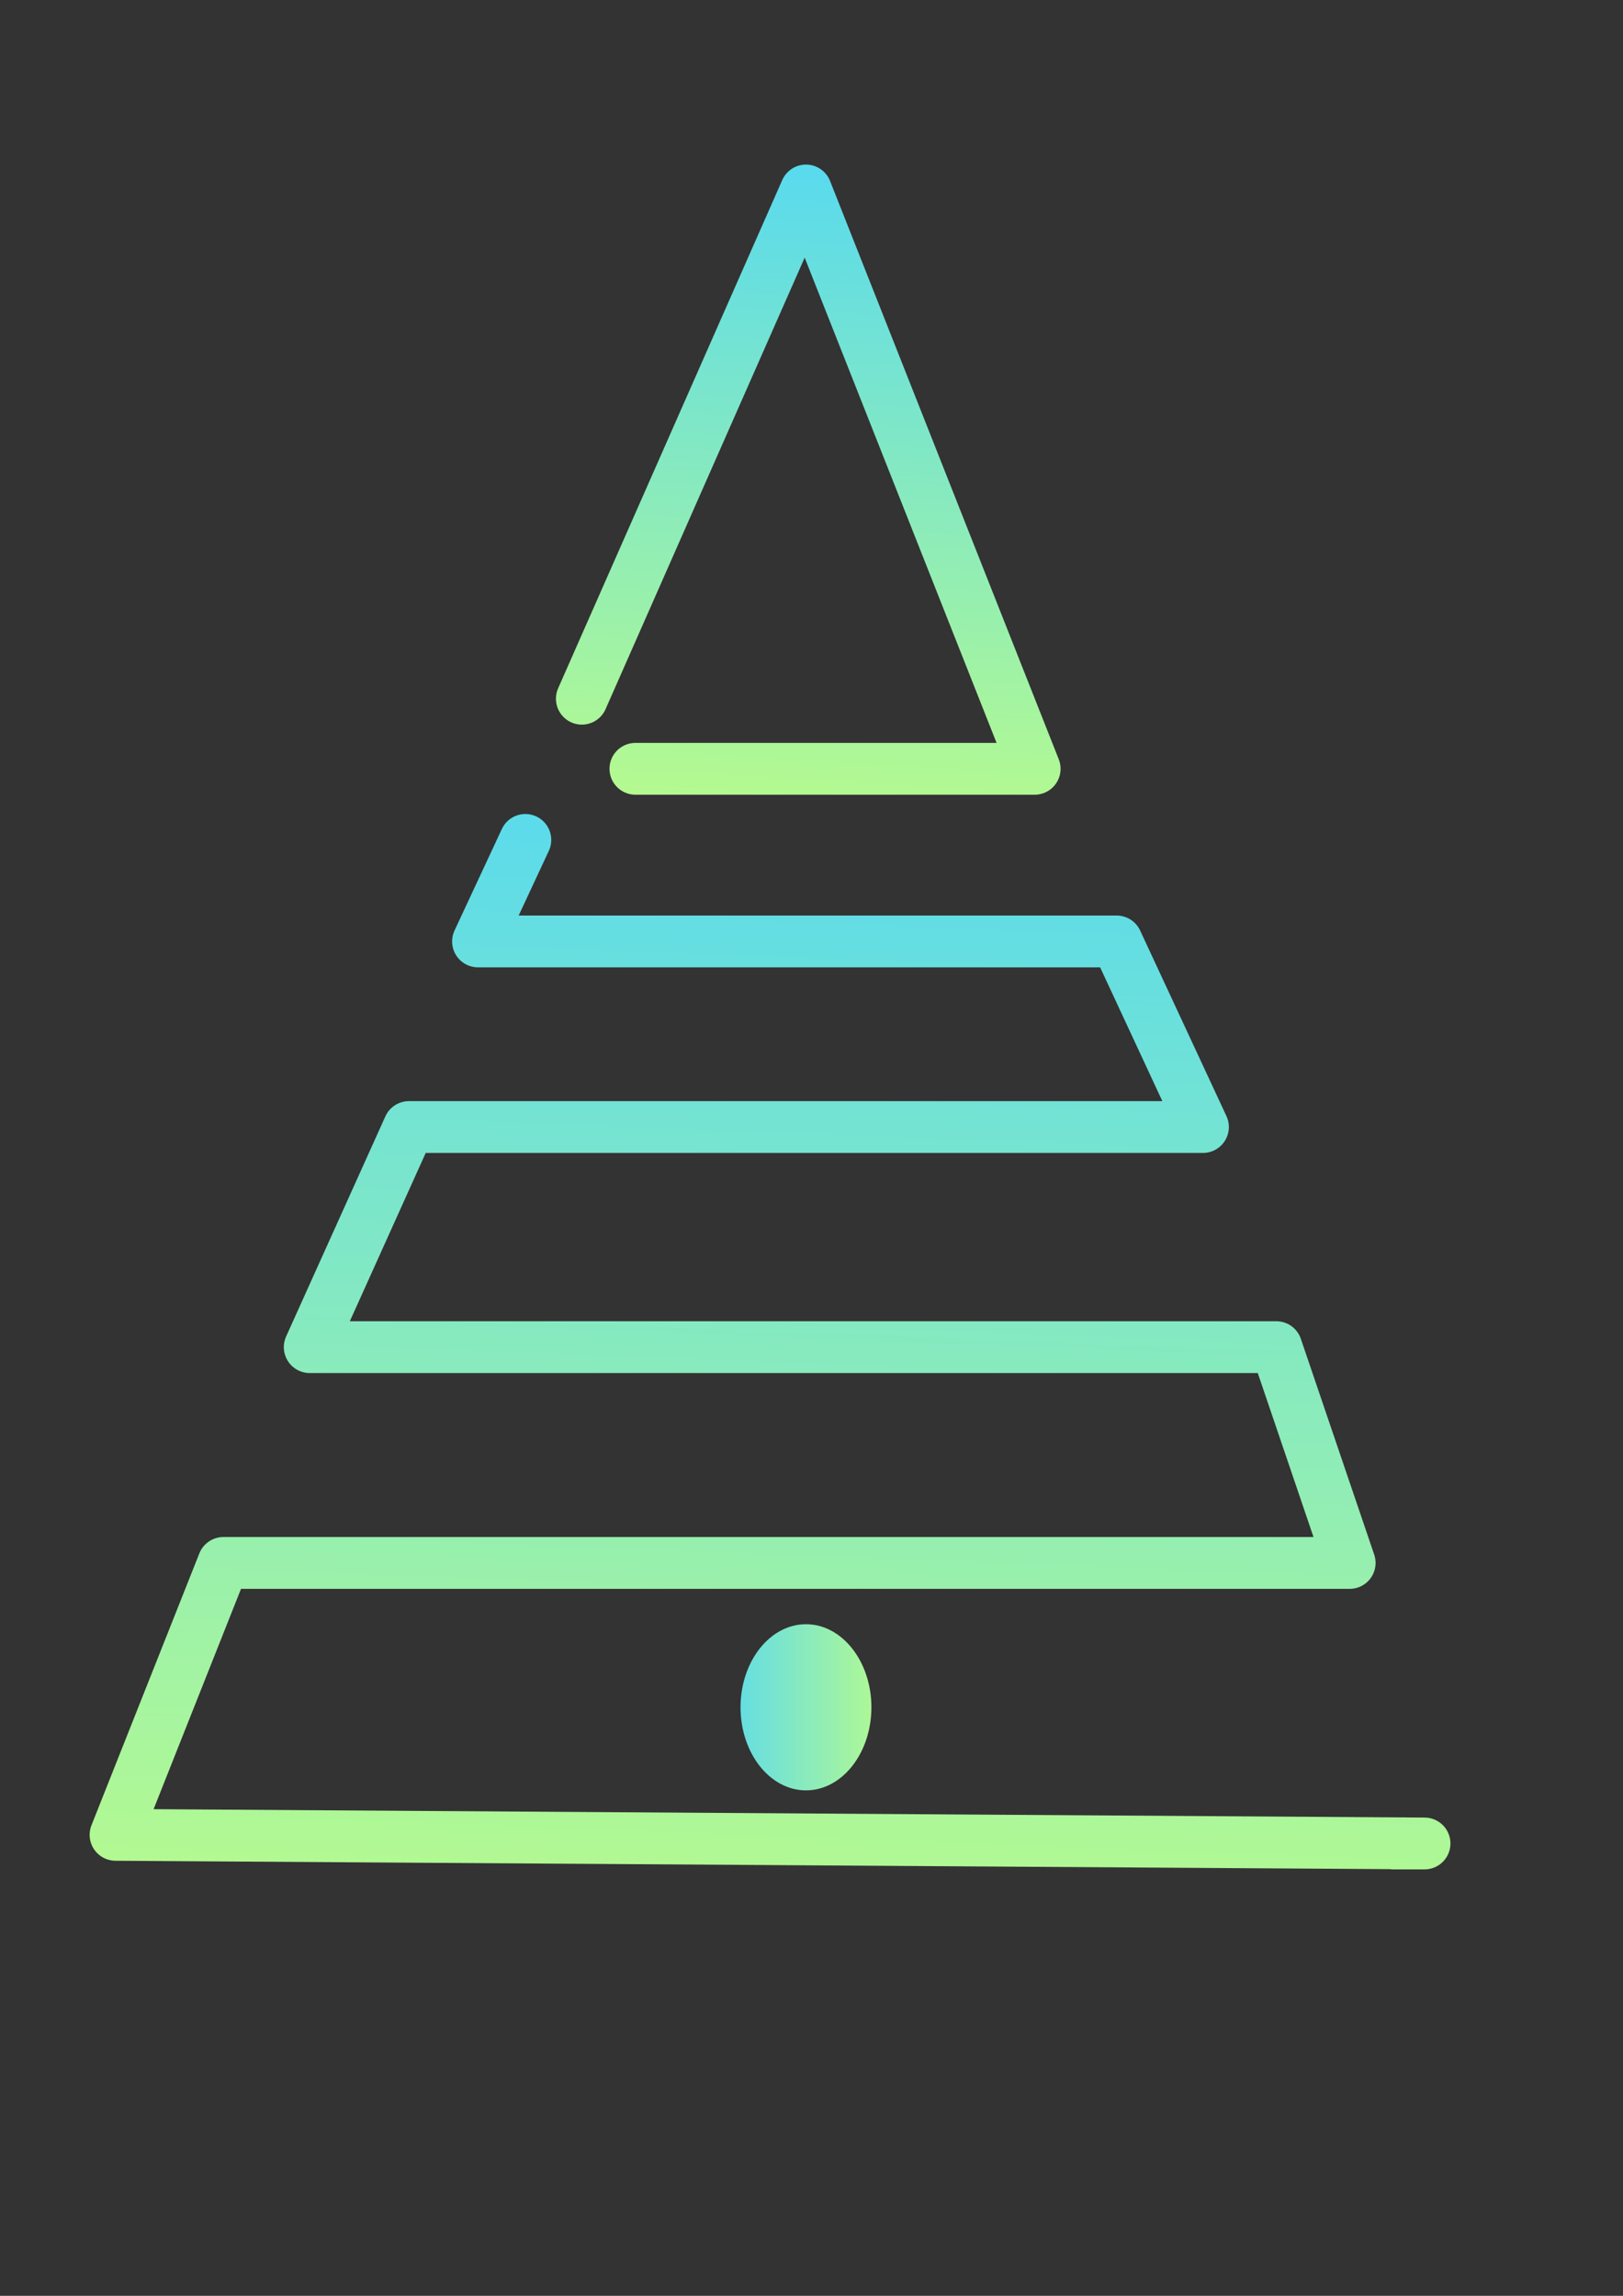 <?xml version="1.0" standalone="no"?><!-- Generator: Gravit.io --><svg xmlns="http://www.w3.org/2000/svg" xmlns:xlink="http://www.w3.org/1999/xlink" style="isolation:isolate" viewBox="0 0 595.276 841.89" width="595.276" height="841.89"><rect x="0" y="0" width="595.276" height="841.89" fill="#333333" stroke="none"/><defs><clipPath id="_clipPath_Vj8UF27XpismQAqmlYJNe43jbDv8Uyb5"><rect width="595.276" height="841.89"/></clipPath></defs><g clip-path="url(#_clipPath_Vj8UF27XpismQAqmlYJNe43jbDv8Uyb5)"><g id="Group"><g id="Group"><linearGradient id="_lgradient_4" x1="38.892%" y1="-26.334%" x2="31.44%" y2="129.29%"><stop offset="0.87%" stop-opacity="1" style="stop-color:rgb(72,212,255)"/><stop offset="96.522%" stop-opacity="1" style="stop-color:rgb(196,255,128)"/></linearGradient><path d=" M 213.407 256.225 L 295.608 69.849 L 379.49 281.928 L 233.053 281.928" fill="none" vector-effect="non-scaling-stroke" stroke-width="19" stroke="url(#_lgradient_4)" stroke-linejoin="round" stroke-linecap="round" stroke-miterlimit="3"/><linearGradient id="_lgradient_5" x1="38.892%" y1="-26.334%" x2="31.44%" y2="129.29%"><stop offset="0.87%" stop-opacity="1" style="stop-color:rgb(72,212,255)"/><stop offset="96.522%" stop-opacity="1" style="stop-color:rgb(196,255,128)"/></linearGradient><path d=" M 192.684 308.001 L 175.324 345.235 L 264 345.235 L 409.561 345.235 L 441.215 413.29 L 150.002 413.29 L 113.6 494.007 L 468.12 494.007 L 495.026 573.141 L 81.946 573.141 L 42.379 672.85 L 522.484 676.015 L 511.002 676.015 L 511.002 676.015" fill="none" vector-effect="non-scaling-stroke" stroke-width="19" stroke="url(#_lgradient_5)" stroke-linejoin="round" stroke-linecap="round" stroke-miterlimit="3"/><linearGradient id="_lgradient_6" x1="38.892%" y1="-26.334%" x2="31.44%" y2="129.29%"><stop offset="0.87%" stop-opacity="1" style="stop-color:rgb(72,212,255)"/><stop offset="96.522%" stop-opacity="1" style="stop-color:rgb(196,255,128)"/></linearGradient><line x1="200.418" y1="282.068" x2="206.842" y2="282.068" vector-effect="non-scaling-stroke" stroke-width="19" stroke="url(#_lgradient_6)" stroke-linejoin="miter" stroke-linecap="round" stroke-miterlimit="3"/><linearGradient id="_lgradient_7" x1="101.322%" y1="50%" x2="-3.3306690738754696e-13%" y2="50%"><stop offset="1.304%" stop-opacity="1" style="stop-color:rgb(173,247,152)"/><stop offset="100%" stop-opacity="1" style="stop-color:rgb(102,222,225)"/></linearGradient><path d=" M 271.608 626.077 C 271.608 609.265 282.362 595.616 295.608 595.616 C 308.854 595.616 319.608 609.265 319.608 626.077 C 319.608 642.889 308.854 656.539 295.608 656.539 C 282.362 656.539 271.608 642.889 271.608 626.077 Z " fill="url(#_lgradient_7)"/></g></g></g></svg>